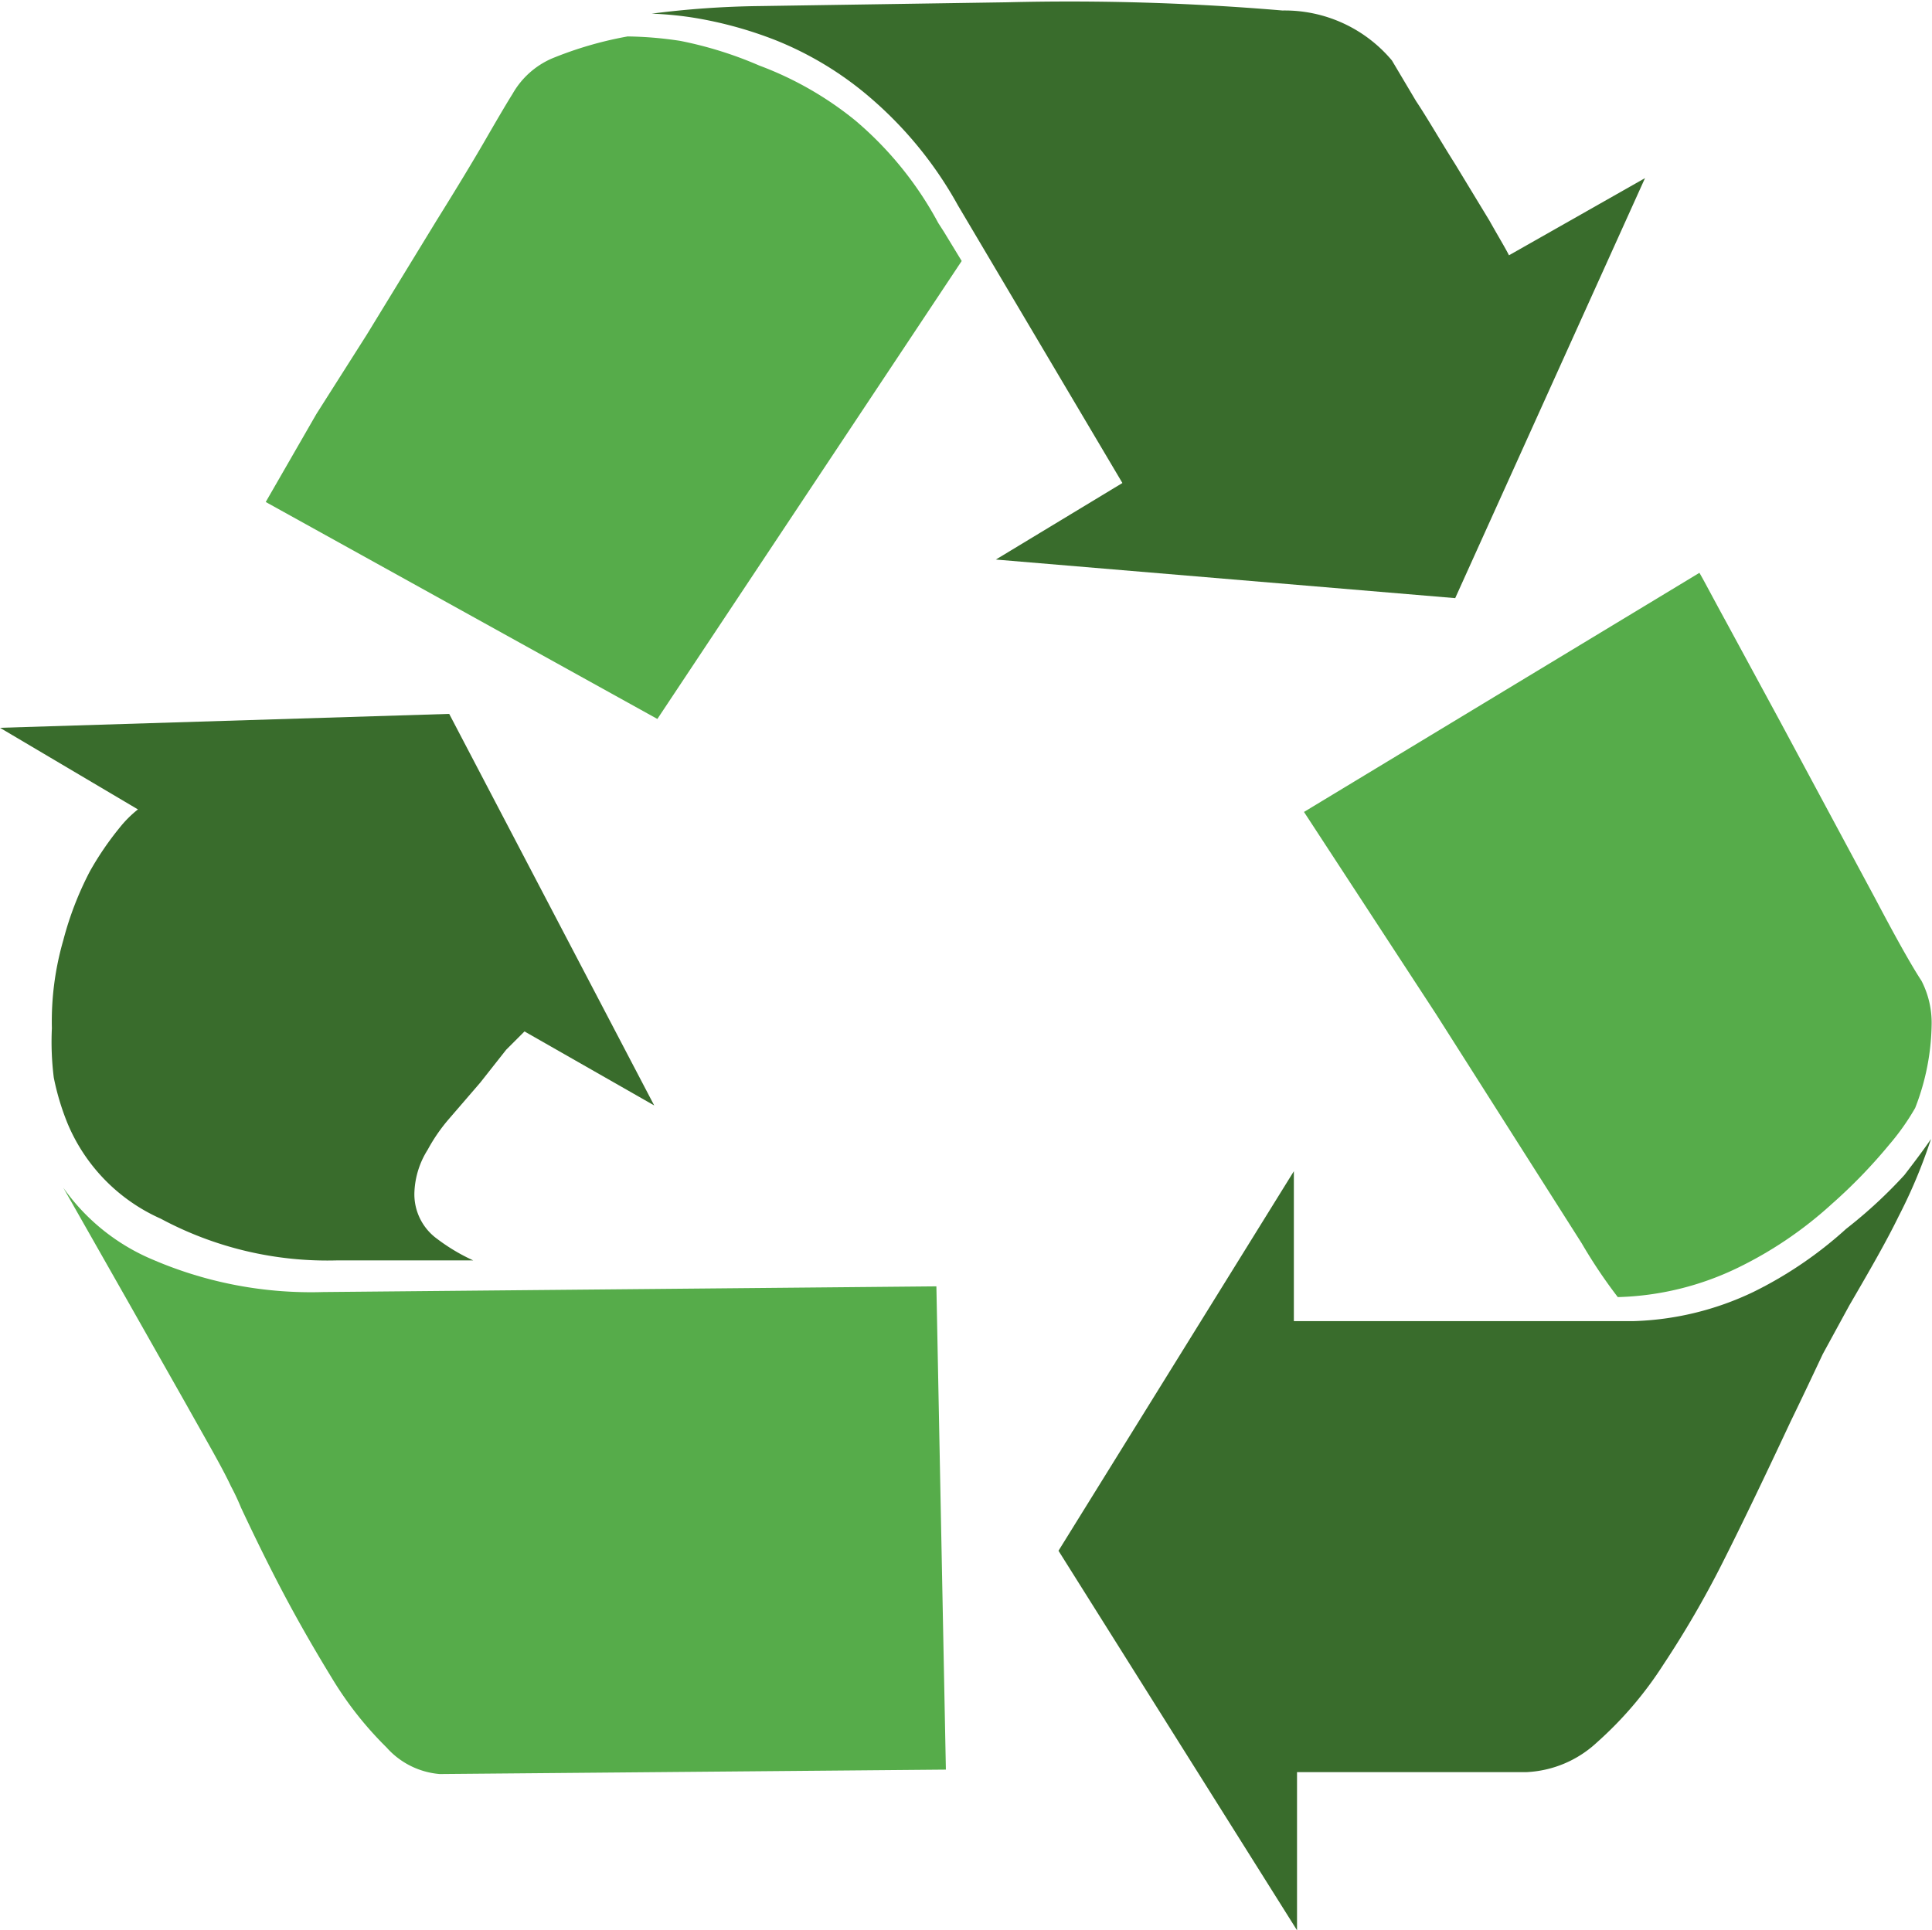 <svg xmlns="http://www.w3.org/2000/svg" viewBox="-4.76837158203125e-7 -0.036 30.536 30.516"><title>25256217_4_ic</title><g data-name="Layer 2"><g data-name="Layer 1"><path d="M5.11 20.39a6.32 6.32 0 0 1-2.69-.51A3.28 3.28 0 0 1 1 18.74l.29.51L2 20.5l.94 1.66c.33.59.57 1 .71 1.3a3.66 3.66 0 0 1 .16.34q.37.79.7 1.41t.74 1.29a5.59 5.59 0 0 0 .86 1.09 1.26 1.26 0 0 0 .84.42l8-.07-.15-7.64z" fill="#56ac4a"/><path d="M2.54 19.23a5.57 5.57 0 0 0 2.78.66h2.16a3 3 0 0 1-.57-.34.87.87 0 0 1-.36-.74 1.35 1.35 0 0 1 .21-.67 2.73 2.73 0 0 1 .33-.48l.5-.58.41-.52.29-.29 2.05 1.17-3.24-6.19-7.1.22 2.18 1.29a1.79 1.79 0 0 0-.29.29 4.81 4.81 0 0 0-.47.69A5.16 5.16 0 0 0 1 14.83a4.62 4.62 0 0 0-.18 1.39 4.56 4.56 0 0 0 .03.78 4 4 0 0 0 .22.73 2.85 2.85 0 0 0 1.47 1.5z" fill="#396c2c"/><path d="M23 9.42l3-6.64L23.85 4c-.06-.12-.17-.3-.31-.55L23 2.56c-.24-.38-.44-.73-.62-1L22 .92a2.21 2.21 0 0 0-1.73-.79A39.86 39.86 0 0 0 15.92 0L12 .06a14.57 14.57 0 0 0-1.7.12 5.47 5.47 0 0 1 .7.07 6.33 6.33 0 0 1 1.26.35 5.32 5.32 0 0 1 1.52.93 6.17 6.17 0 0 1 1.36 1.68l2.6 4.39-2 1.21z" fill="#396c2c"/><path d="M29.65 14.19l-1.52-2.83-.84-1.55c-.23-.42-.37-.69-.43-.79l-6.25 3.78L22.7 16l2.3 3.62a8 8 0 0 0 .57.85 4.62 4.62 0 0 0 1.91-.47 6.25 6.25 0 0 0 1.47-1 8.26 8.26 0 0 0 .91-.94 3.77 3.77 0 0 0 .41-.58 3.75 3.75 0 0 0 .26-1.31 1.45 1.45 0 0 0-.16-.7q-.23-.35-.72-1.28z" fill="#56ac4a"/><path d="M14.83 3.49a5.57 5.57 0 0 0-1.31-1.62A5.38 5.38 0 0 0 12 1a6.11 6.11 0 0 0-1.25-.39 5.94 5.94 0 0 0-.83-.07 5.89 5.89 0 0 0-1.2.35 1.32 1.32 0 0 0-.62.56q-.12.19-.42.71T6.9 3.45l-1.1 1.8L5 6.51 4.2 7.9l6.19 3.43 4.81-7.24-.28-.46z" fill="#56ac4a"/><path d="M29.18 19.39a6.34 6.34 0 0 1-1.47 1 4.7 4.7 0 0 1-1.9.46h-5.36v-2.37l-3.72 6 3.77 6v-2.5h3.62a1.75 1.75 0 0 0 1.12-.47 5.9 5.9 0 0 0 1.05-1.23 15.62 15.62 0 0 0 .93-1.6q.42-.83 1.08-2.24c.18-.37.35-.73.51-1.07l.42-.77c.32-.55.58-1 .78-1.41a8.2 8.2 0 0 0 .51-1.22c-.08.12-.22.31-.42.57a7.49 7.49 0 0 1-.92.85z" fill="#396c2c"/></g></g></svg>